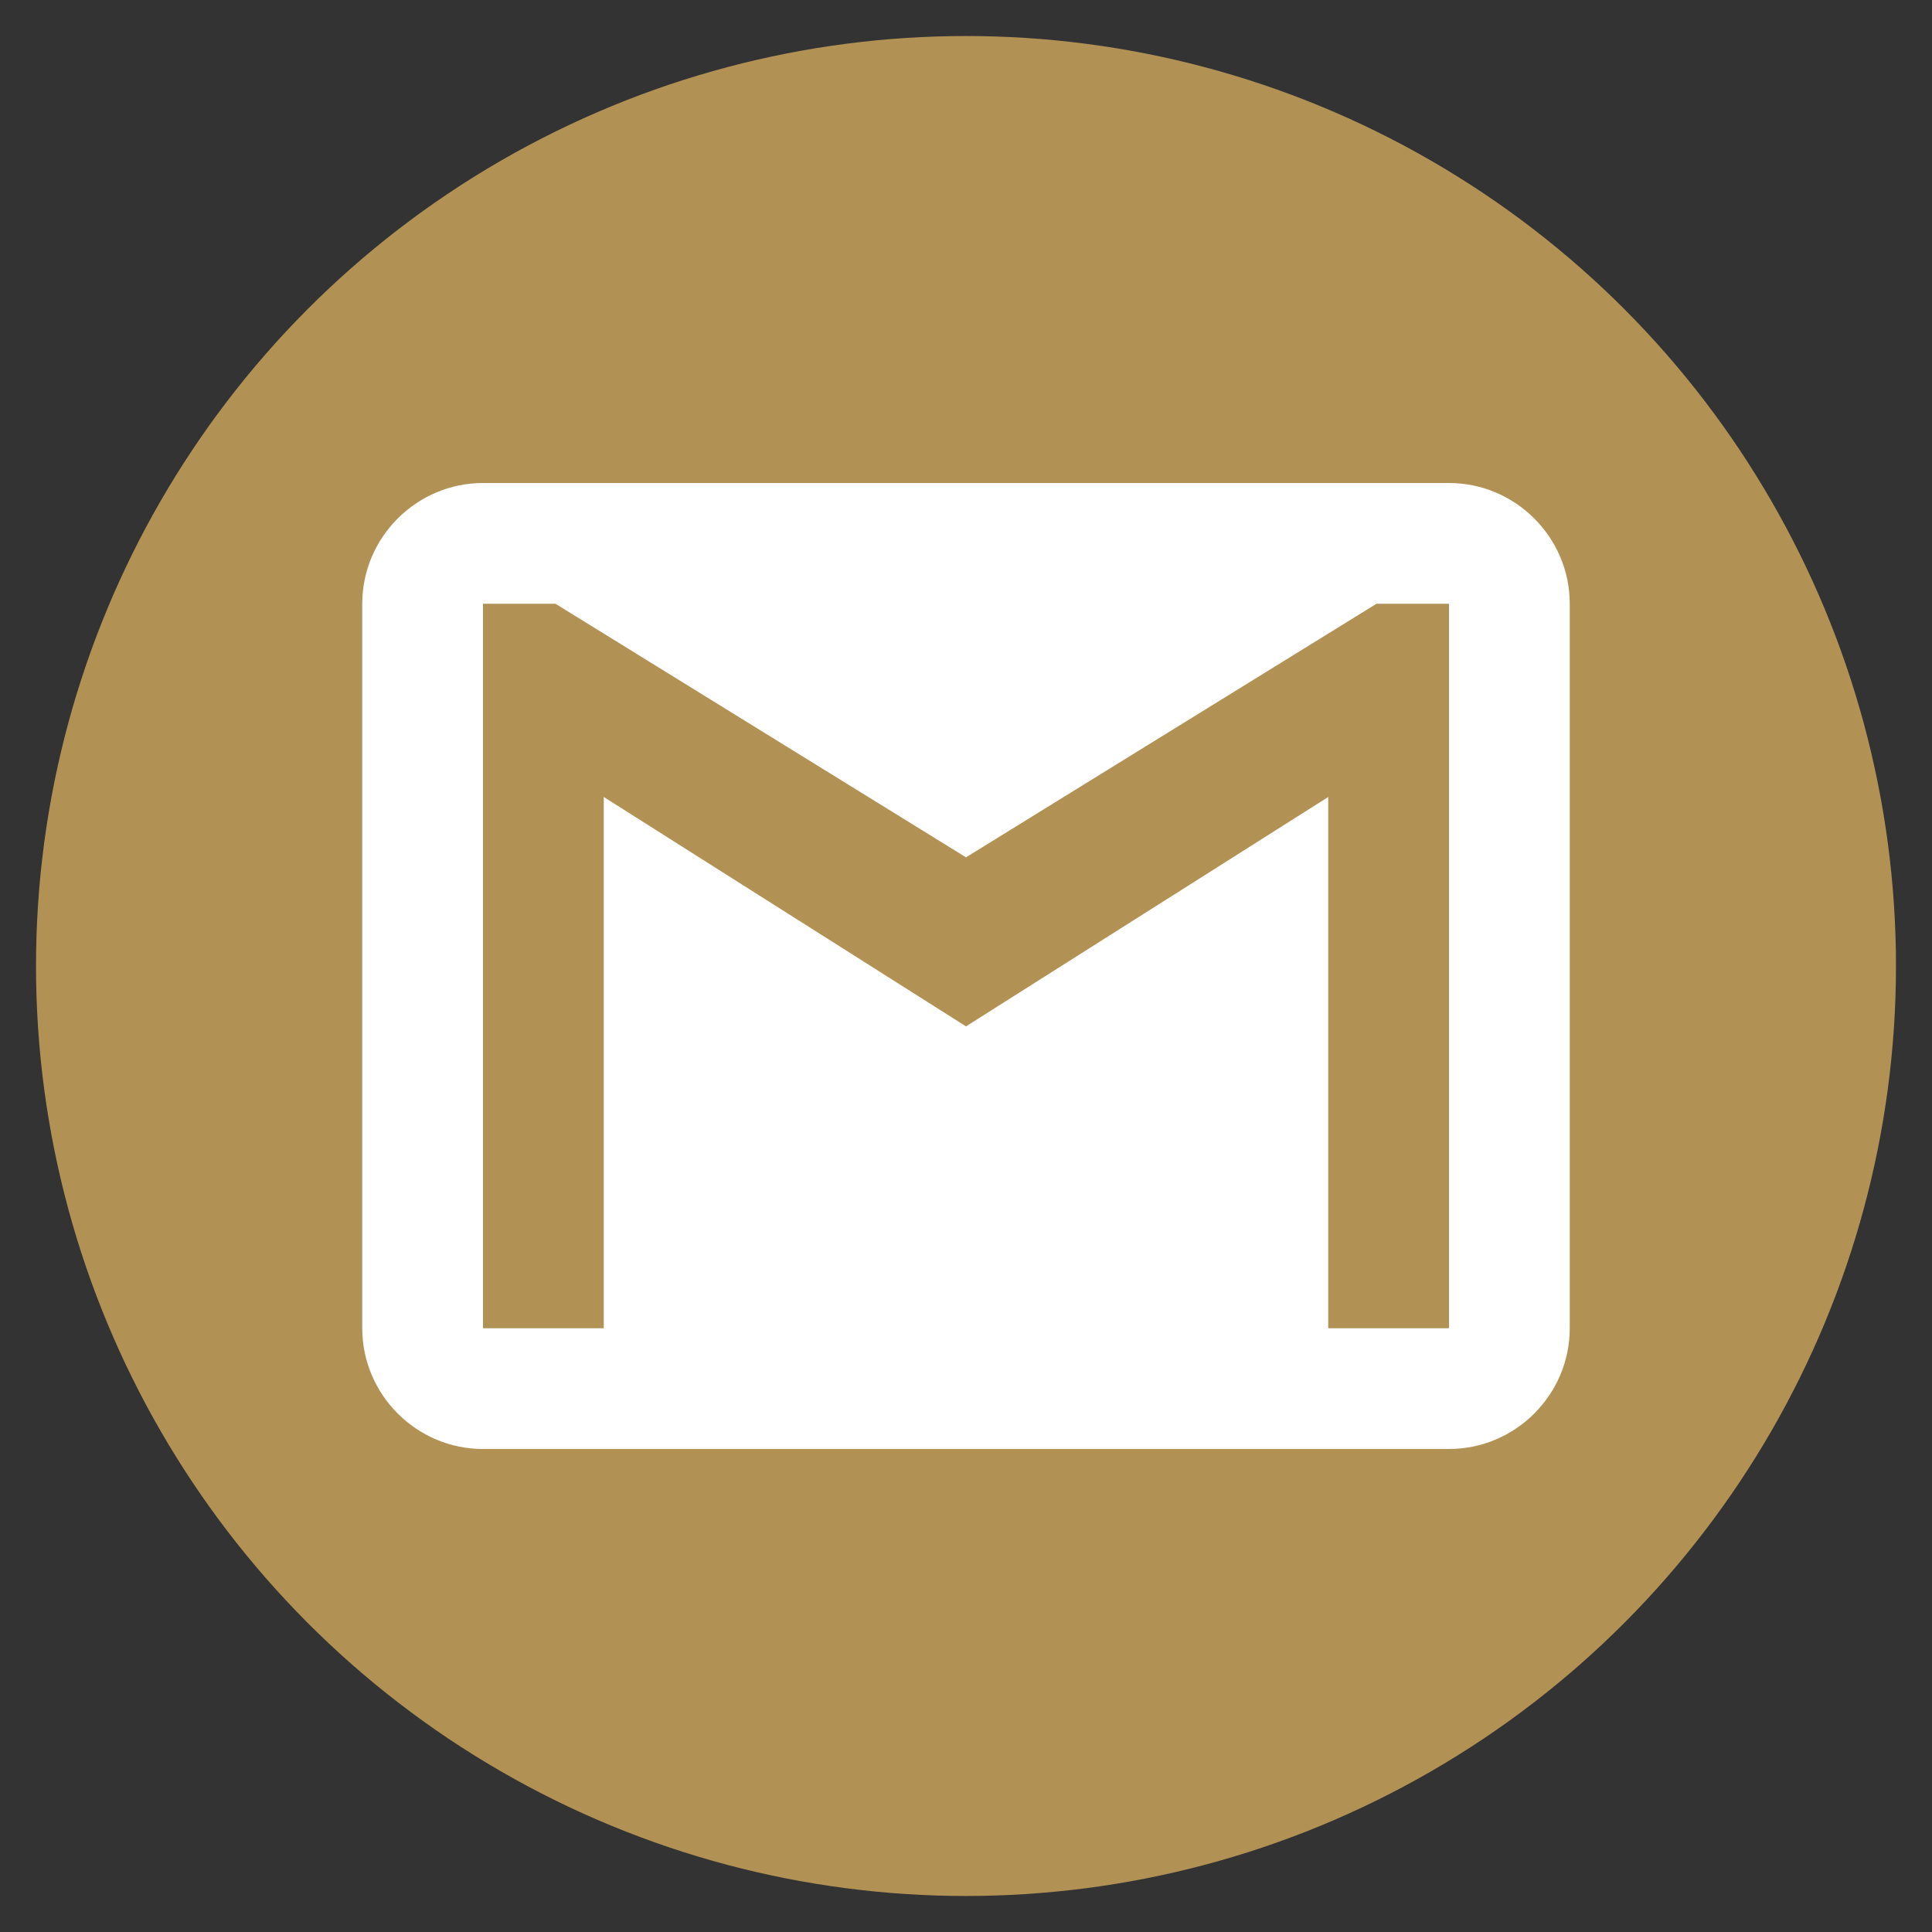 <svg width="512" height="512" xmlns="http://www.w3.org/2000/svg">

 <rect width="100%" height="100%" fill="#333333" stroke="none"/>

 <g>
  <title>background</title>
  <rect fill="none" id="canvas_background" height="402" width="582" y="-1" x="-1"/>
 </g>
 <g>
  <title>Layer 1</title>
  <circle fill="#b29155" id="svg_2" r="246.455" cy="256" cx="255.999"/>
  <path id="Shape" fill="#FFFFFF" d="m384,128l-256,0c-17.602,0 -32,14.406 -32,32l0,192c0,17.594 14.398,32 32,32l256,0c17.594,0 32,-14.406 32,-32l0,-192c0,-17.594 -14.406,-32 -32,-32l0,0zm0,224l-32,0l0,-140.797l-96,60.797l-96,-60.797l0,140.797l-32,0l0,-192l19.203,0l108.797,67.203l108.797,-67.203l19.203,0l0,192l0,0z"/>
 </g>
</svg>